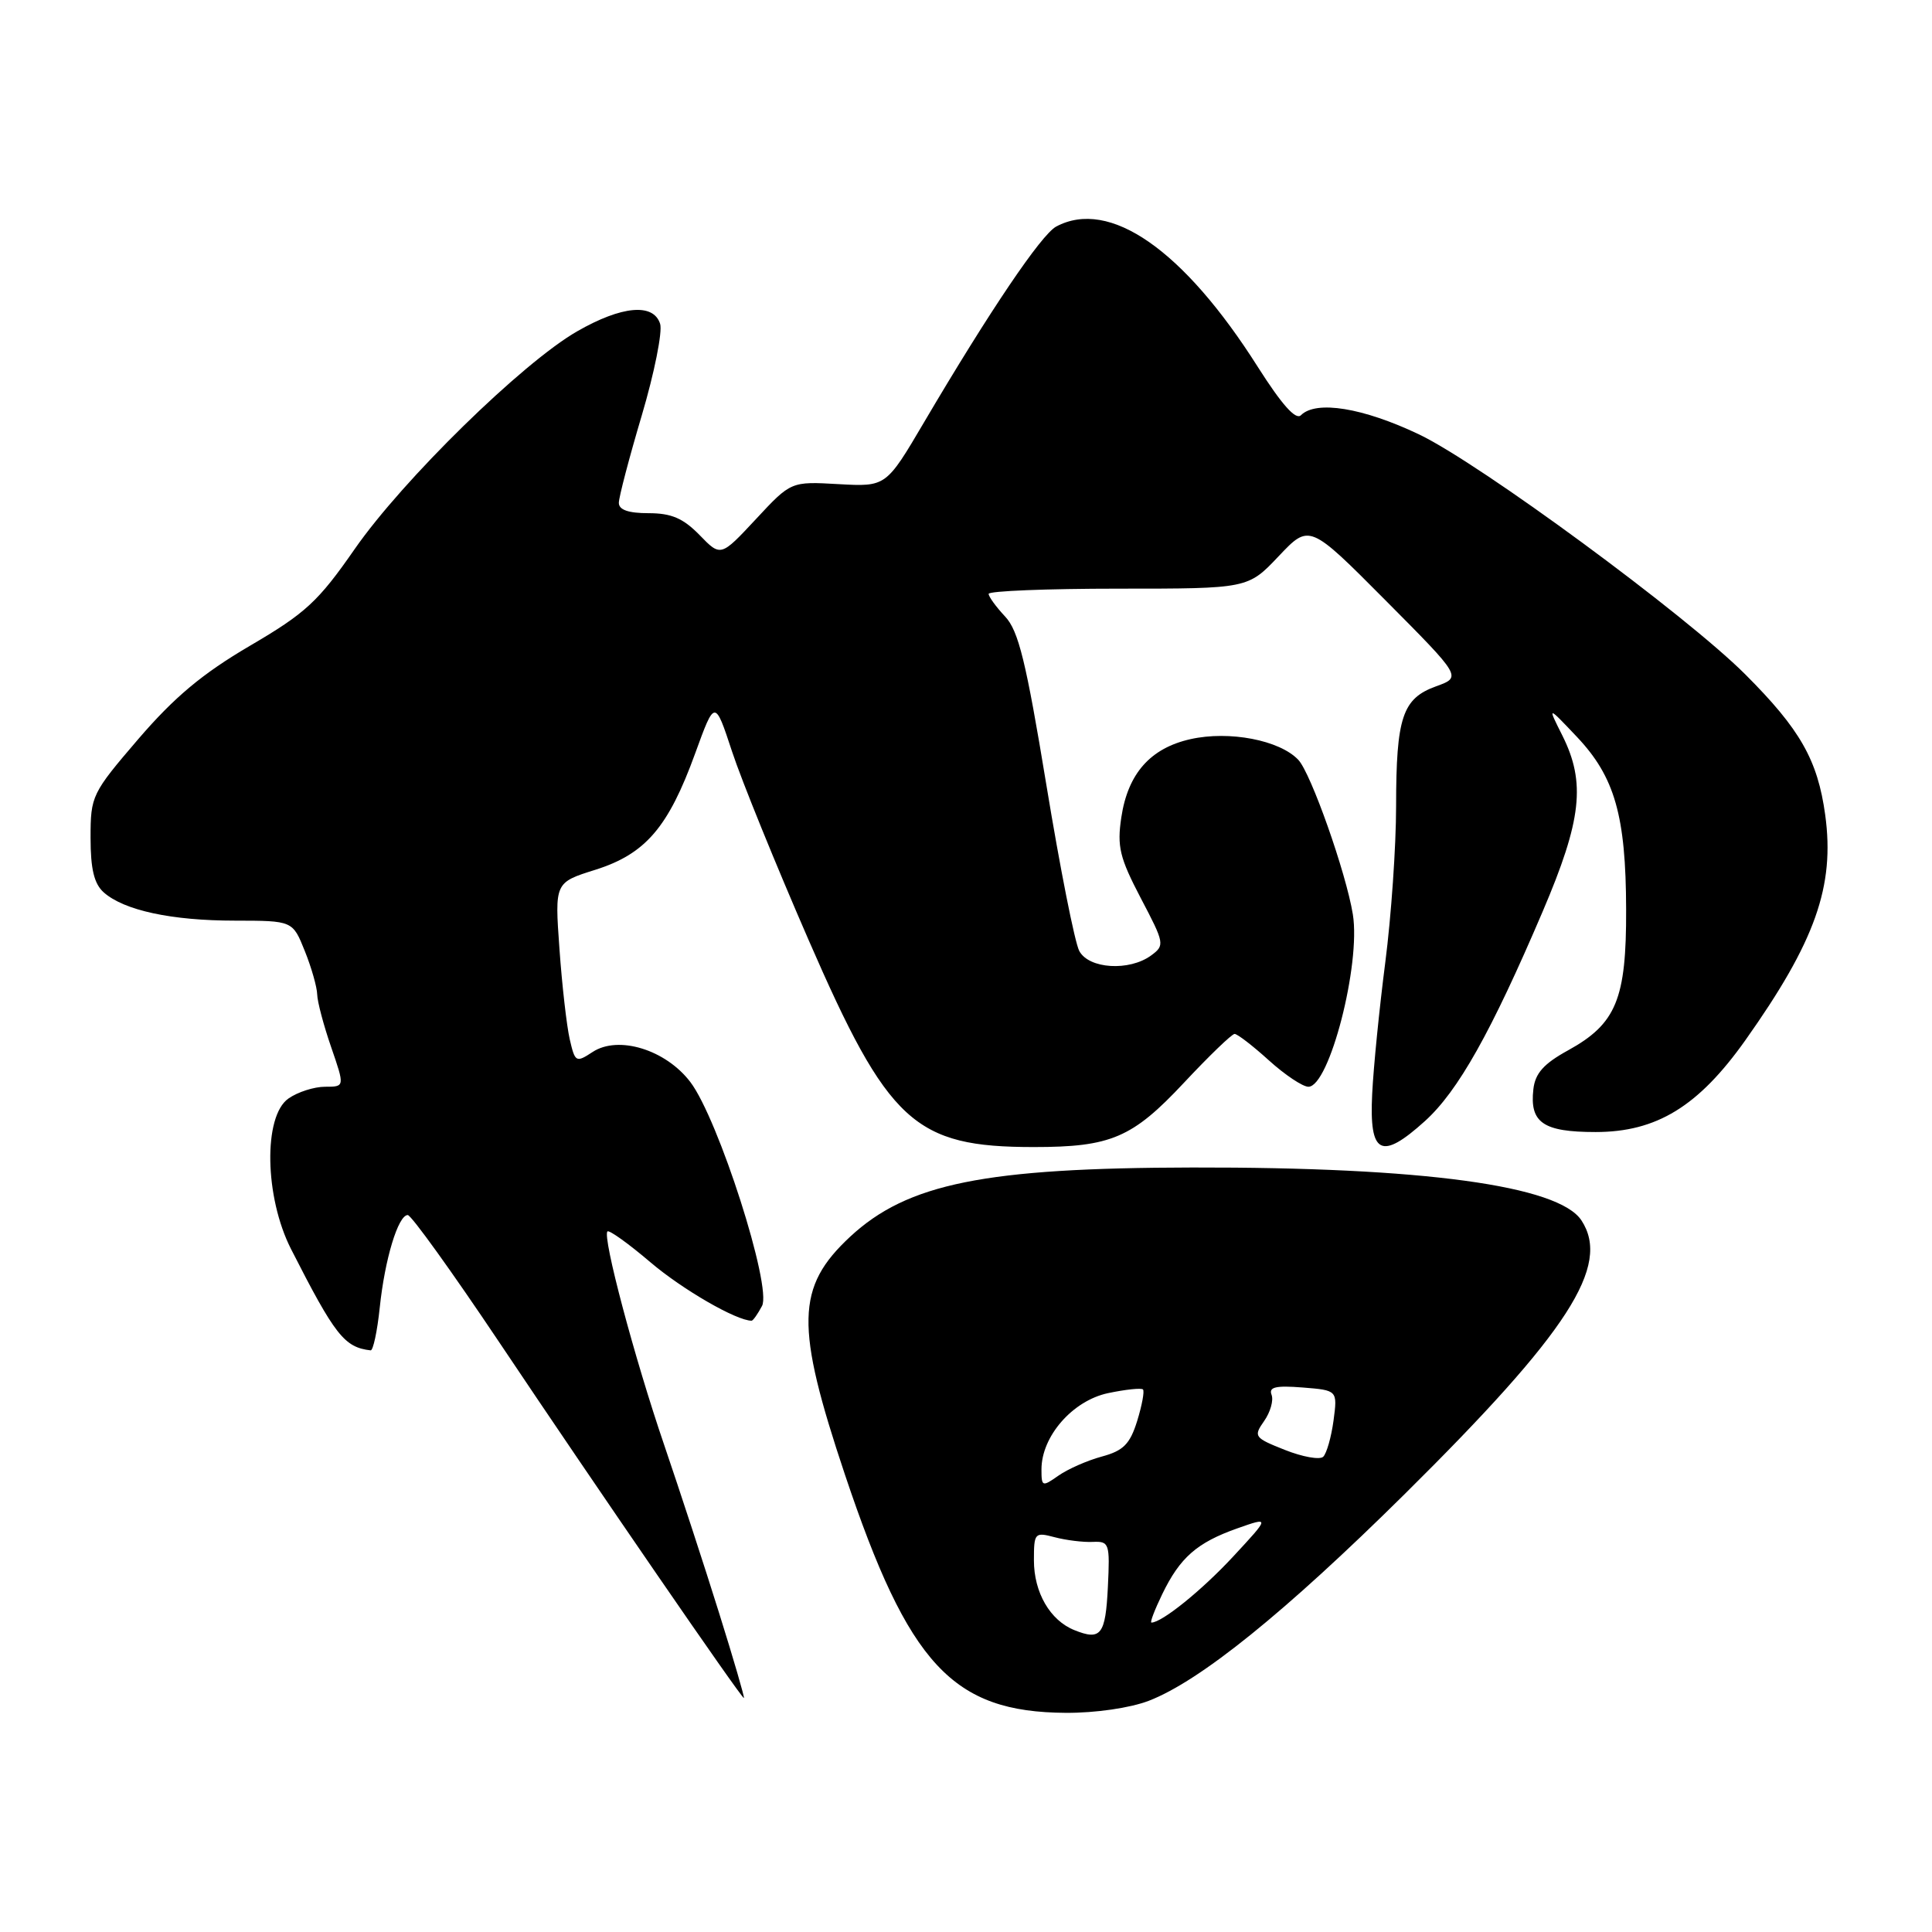 <?xml version="1.0" encoding="UTF-8" standalone="no"?>
<!DOCTYPE svg PUBLIC "-//W3C//DTD SVG 1.1//EN" "http://www.w3.org/Graphics/SVG/1.1/DTD/svg11.dtd" >
<svg xmlns="http://www.w3.org/2000/svg" xmlns:xlink="http://www.w3.org/1999/xlink" version="1.1" viewBox="0 0 256 256">
 <g >
 <path fill="currentColor"
d=" M 152.23 225.36 C 159.02 222.74 170.31 213.62 186.10 198.00 C 207.83 176.49 213.49 167.73 209.55 161.71 C 206.52 157.09 188.53 154.64 158.00 154.70 C 130.48 154.75 120.25 156.82 112.66 163.86 C 105.46 170.55 105.35 175.64 111.96 195.40 C 120.41 220.61 126.22 226.87 141.23 226.96 C 145.16 226.98 149.73 226.32 152.23 225.36 Z  M 95.29 213.75 C 93.36 207.56 90.08 197.55 88.02 191.50 C 84.06 179.92 79.80 163.87 80.49 163.17 C 80.72 162.95 83.29 164.79 86.20 167.27 C 90.43 170.87 97.58 175.00 99.59 175.00 C 99.78 175.00 100.40 174.12 100.97 173.05 C 102.32 170.54 95.18 148.24 91.47 143.37 C 88.20 139.08 81.94 137.16 78.53 139.39 C 76.32 140.84 76.20 140.77 75.49 137.70 C 75.09 135.94 74.47 130.55 74.13 125.72 C 73.50 116.94 73.50 116.94 78.89 115.25 C 85.53 113.15 88.55 109.64 92.11 99.84 C 94.72 92.66 94.72 92.66 97.00 99.58 C 98.25 103.38 102.81 114.60 107.12 124.50 C 117.71 148.82 121.15 151.99 137.00 151.99 C 147.20 151.99 150.05 150.77 156.87 143.48 C 160.20 139.92 163.23 137.00 163.59 137.00 C 163.96 137.00 166.00 138.57 168.13 140.50 C 170.26 142.43 172.62 144.00 173.37 144.00 C 176.14 144.00 180.33 127.78 179.26 121.16 C 178.37 115.67 173.70 102.43 172.03 100.68 C 169.56 98.07 162.88 96.79 157.75 97.94 C 152.43 99.13 149.45 102.50 148.58 108.31 C 148.00 112.18 148.36 113.65 151.16 119.01 C 154.32 125.02 154.36 125.26 152.52 126.61 C 149.63 128.72 144.28 128.39 143.01 126.01 C 142.42 124.92 140.46 115.02 138.65 104.01 C 135.96 87.66 134.96 83.58 133.18 81.69 C 131.98 80.41 131.00 79.06 131.00 78.69 C 131.00 78.31 138.73 78.00 148.18 78.00 C 165.36 78.00 165.36 78.00 169.43 73.70 C 173.50 69.40 173.50 69.40 183.59 79.55 C 193.69 89.71 193.69 89.71 190.29 90.94 C 185.83 92.55 185.00 95.03 184.99 106.82 C 184.99 112.14 184.34 121.45 183.56 127.50 C 182.78 133.55 181.99 141.41 181.82 144.97 C 181.42 152.99 183.00 153.80 188.81 148.55 C 193.20 144.58 197.57 136.81 204.42 120.76 C 209.59 108.65 210.14 103.70 207.02 97.46 C 205.03 93.50 205.03 93.50 208.95 97.64 C 213.97 102.95 215.44 108.10 215.47 120.50 C 215.51 132.40 214.16 135.66 207.77 139.18 C 204.55 140.95 203.42 142.22 203.18 144.32 C 202.67 148.76 204.47 150.00 211.43 150.00 C 219.51 150.00 225.05 146.60 231.26 137.85 C 240.54 124.75 243.14 117.43 241.85 107.98 C 240.85 100.70 238.53 96.63 231.25 89.35 C 223.34 81.45 196.09 61.41 188.03 57.56 C 180.61 54.03 174.39 53.01 172.38 55.02 C 171.70 55.70 169.86 53.64 166.68 48.64 C 156.83 33.08 147.01 26.25 139.95 30.02 C 137.97 31.09 131.14 41.19 122.45 55.94 C 117.41 64.50 117.41 64.50 111.11 64.15 C 104.81 63.79 104.81 63.79 100.16 68.79 C 95.50 73.79 95.50 73.79 92.69 70.89 C 90.52 68.67 88.96 68.00 85.94 68.00 C 83.27 68.00 82.00 67.56 82.00 66.63 C 82.00 65.88 83.37 60.66 85.04 55.04 C 86.71 49.41 87.80 43.95 87.47 42.91 C 86.59 40.13 82.39 40.51 76.48 43.90 C 69.23 48.06 53.39 63.56 47.00 72.75 C 42.16 79.72 40.50 81.25 33.10 85.58 C 26.81 89.27 23.12 92.36 18.35 97.90 C 12.16 105.12 12.00 105.45 12.00 111.00 C 12.00 115.16 12.47 117.11 13.75 118.25 C 16.44 120.63 22.72 121.99 31.14 121.99 C 38.78 122.00 38.78 122.00 40.39 126.02 C 41.28 128.23 42.01 130.82 42.03 131.77 C 42.05 132.72 42.88 135.86 43.88 138.75 C 45.69 144.00 45.69 144.00 43.07 144.00 C 41.63 144.00 39.44 144.70 38.22 145.56 C 34.87 147.90 35.05 158.60 38.56 165.50 C 44.39 176.95 45.63 178.53 49.11 178.93 C 49.44 178.97 49.99 176.41 50.32 173.25 C 50.99 166.83 52.76 161.00 54.03 161.00 C 54.49 161.00 59.91 168.54 66.08 177.75 C 79.11 197.21 98.22 225.00 98.57 225.00 C 98.70 225.00 97.23 219.94 95.29 213.75 Z  M 142.36 216.00 C 139.14 214.71 137.00 211.01 137.00 206.76 C 137.00 203.11 137.10 202.99 139.75 203.69 C 141.26 204.09 143.53 204.37 144.80 204.31 C 146.98 204.21 147.08 204.50 146.80 210.27 C 146.49 216.63 145.88 217.42 142.36 216.00 Z  M 154.00 211.24 C 156.35 206.38 158.60 204.41 163.94 202.52 C 168.28 200.99 168.28 200.99 163.41 206.24 C 159.27 210.71 153.96 215.00 152.57 215.00 C 152.35 215.00 153.00 213.31 154.00 211.24 Z  M 138.00 194.70 C 138.00 190.32 142.12 185.60 146.81 184.60 C 149.14 184.11 151.22 183.89 151.45 184.11 C 151.67 184.34 151.32 186.21 150.68 188.29 C 149.72 191.36 148.85 192.23 146.00 193.00 C 144.07 193.52 141.49 194.66 140.25 195.53 C 138.10 197.04 138.00 197.00 138.00 194.70 Z  M 170.25 192.12 C 166.19 190.51 166.07 190.34 167.50 188.30 C 168.33 187.12 168.77 185.56 168.49 184.82 C 168.09 183.79 169.04 183.57 172.60 183.85 C 177.23 184.22 177.23 184.22 176.70 188.23 C 176.40 190.44 175.78 192.60 175.33 193.03 C 174.87 193.46 172.59 193.05 170.25 192.12 Z "/>
</g>
</svg>